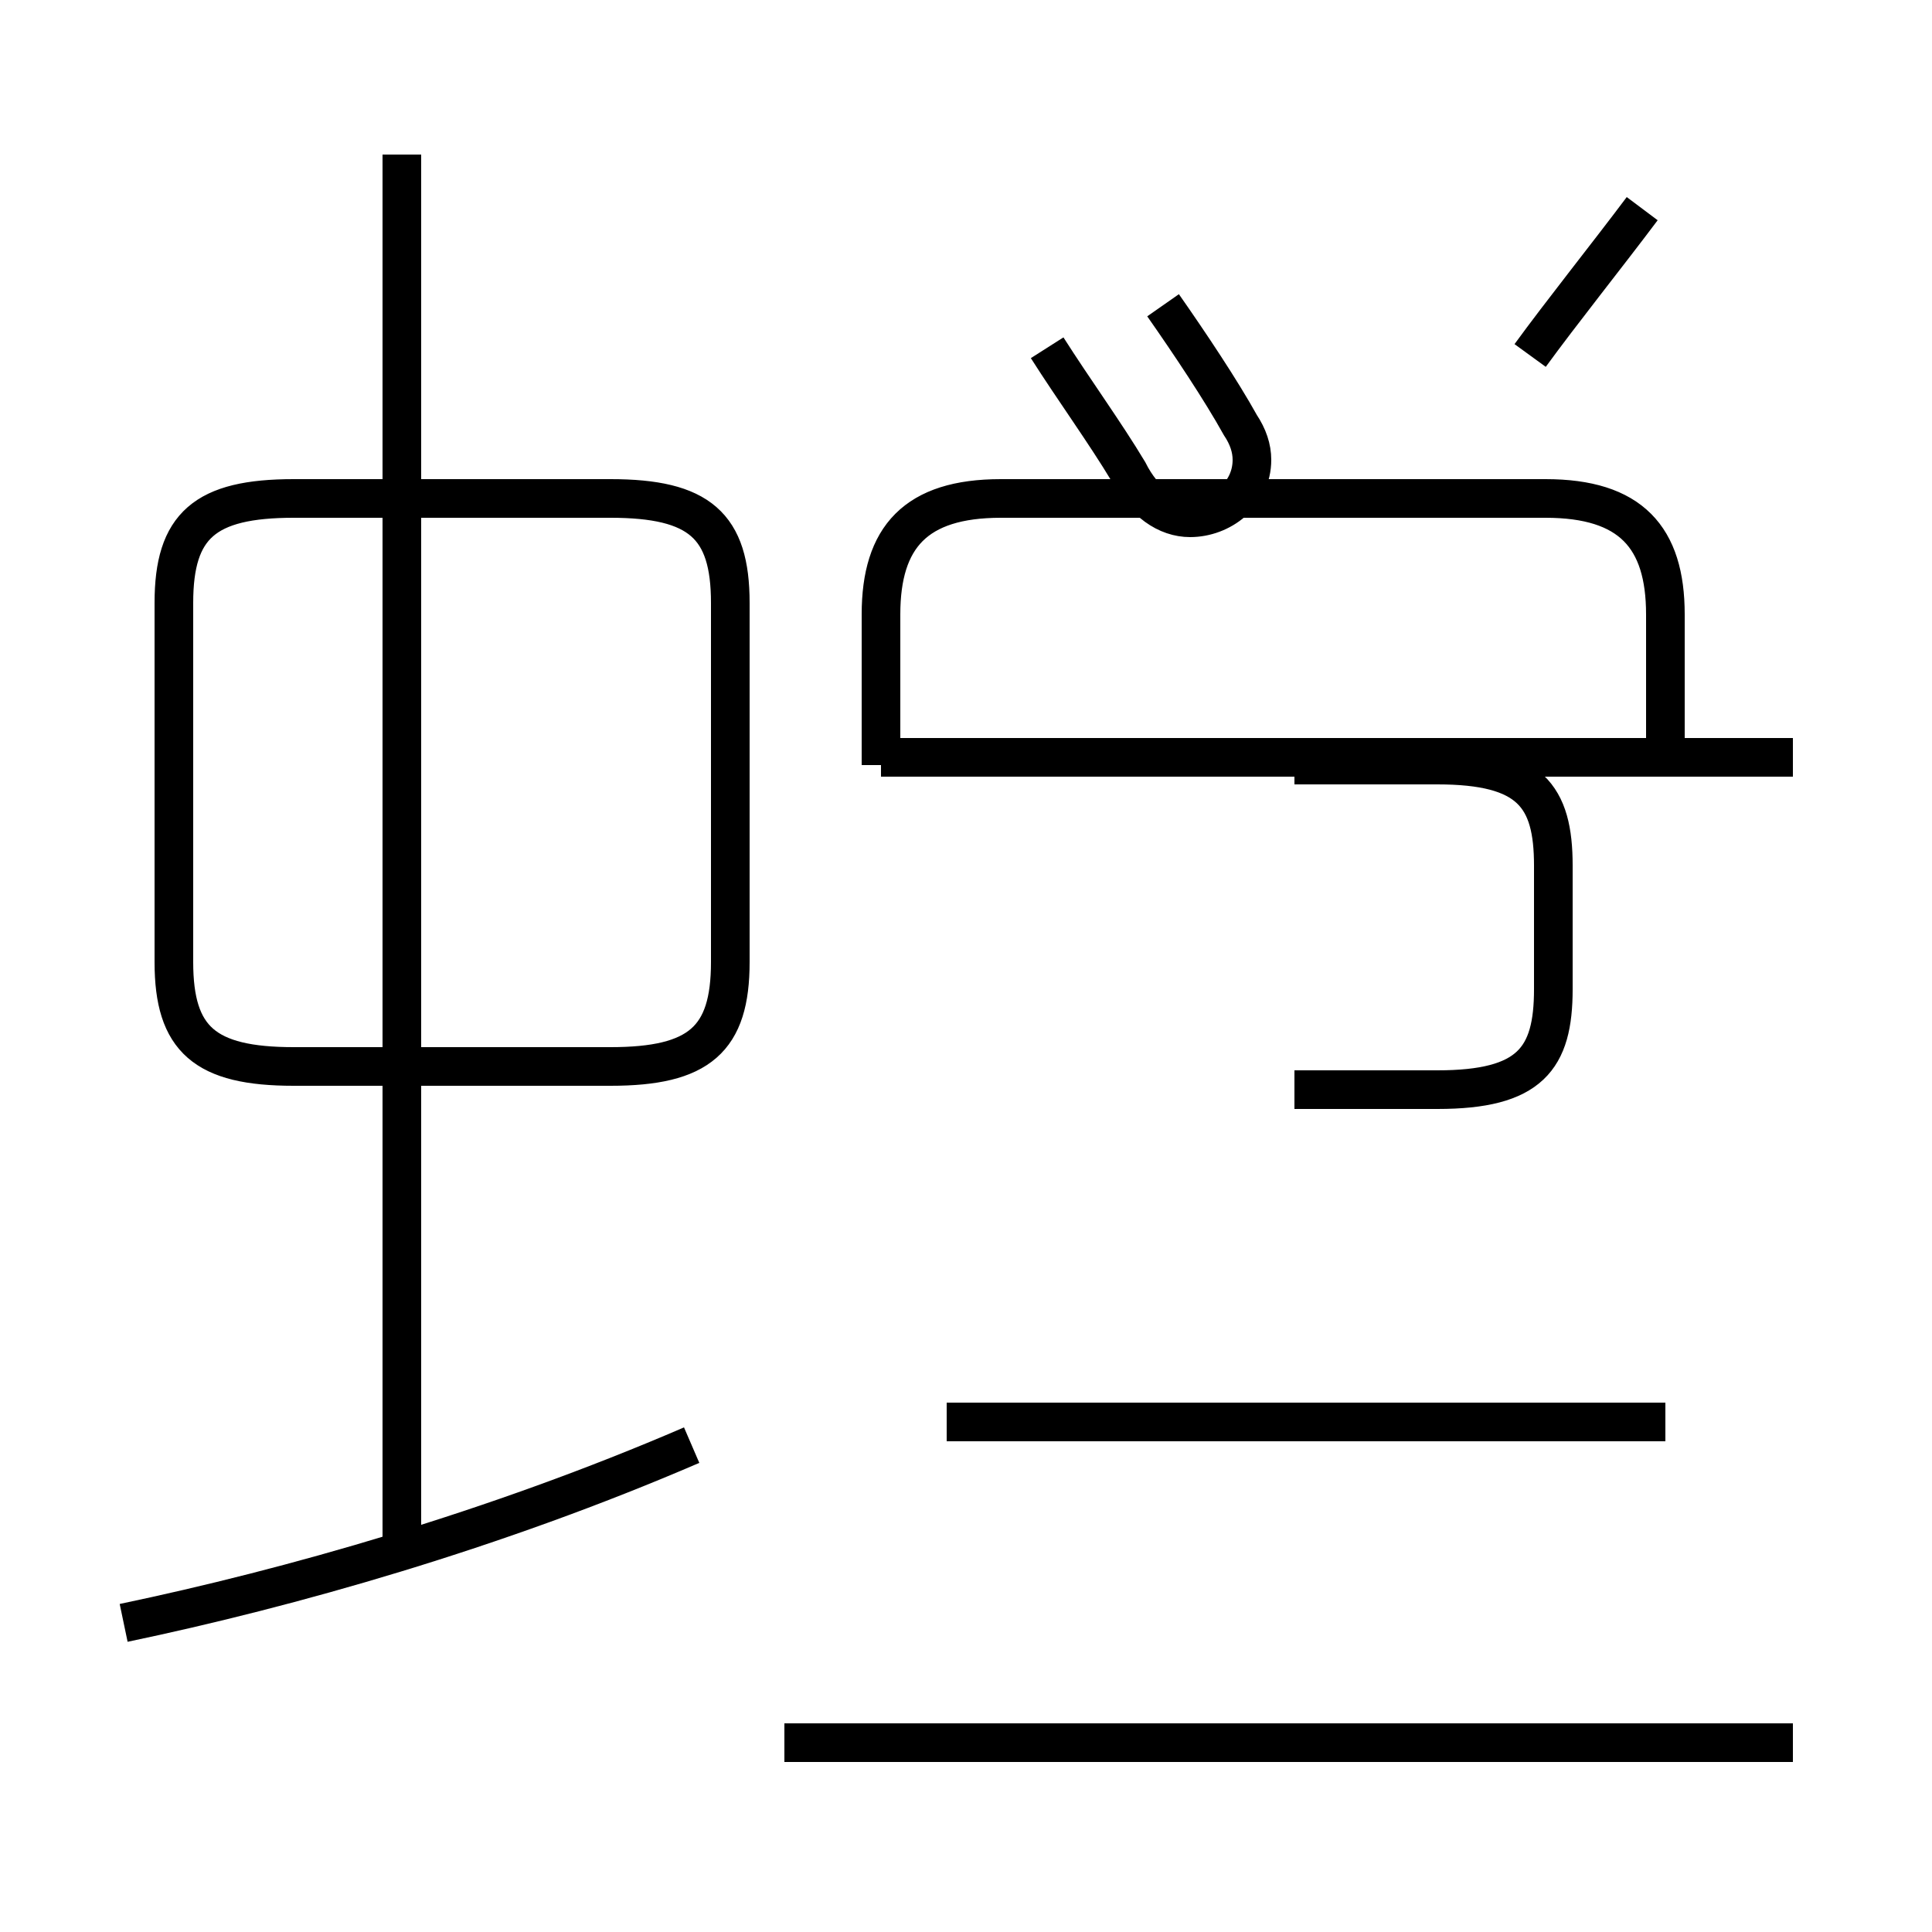 <?xml version='1.0' encoding='utf8'?>
<svg viewBox="0.0 -44.0 50.0 50.0" version="1.1" xmlns="http://www.w3.org/2000/svg">
<rect x="0.0" y="-44.0" width="50.0" height="50.0" fill="#808080" stroke="none"/>
<rect x="-1000" y="-1000" width="2000" height="2000" stroke="white" fill="white"/>
<g style="fill:none; stroke:#000000;  stroke-width:1">
<path d="M 3.2 2.0 C 7.5 2.9 12.8 4.4 17.9 6.6 M 10.4 3.5 L 10.4 40.0 M 18.9 19.1 L 18.9 28.4 C 18.9 30.4 18.1 31.1 15.8 31.1 L 7.6 31.1 C 5.3 31.1 4.5 30.4 4.5 28.4 L 4.5 19.1 C 4.5 17.1 5.3 16.4 7.6 16.4 L 15.8 16.4 C 18.1 16.4 18.9 17.1 18.9 19.1 Z M 27.1 35.0 C 27.8 33.9 28.6 32.8 29.2 31.8 C 29.6 31.0 30.2 30.6 30.8 30.6 C 31.6 30.6 32.4 31.2 32.4 32.1 C 32.4 32.4 32.3 32.7 32.1 33.0 C 31.6 33.9 30.8 35.1 30.1 36.1 M 46.4 -1.1 L 20.3 -1.1 M 43.1 7.2 L 24.5 7.2 M 43.1 24.2 L 43.1 28.1 C 43.1 30.1 42.2 31.1 40.0 31.1 L 25.9 31.1 C 23.7 31.1 22.8 30.1 22.8 28.1 L 22.8 24.2 M 46.4 24.4 L 22.8 24.4 M 33.5 15.8 L 37.2 15.8 C 39.6 15.8 40.2 16.6 40.2 18.4 L 40.2 21.6 C 40.2 23.4 39.6 24.2 37.2 24.2 L 33.5 24.2 M 42.5 38.6 C 41.6 37.4 40.4 35.9 39.6 34.8" transform="scale(1, -1)" />
</g>
</svg>